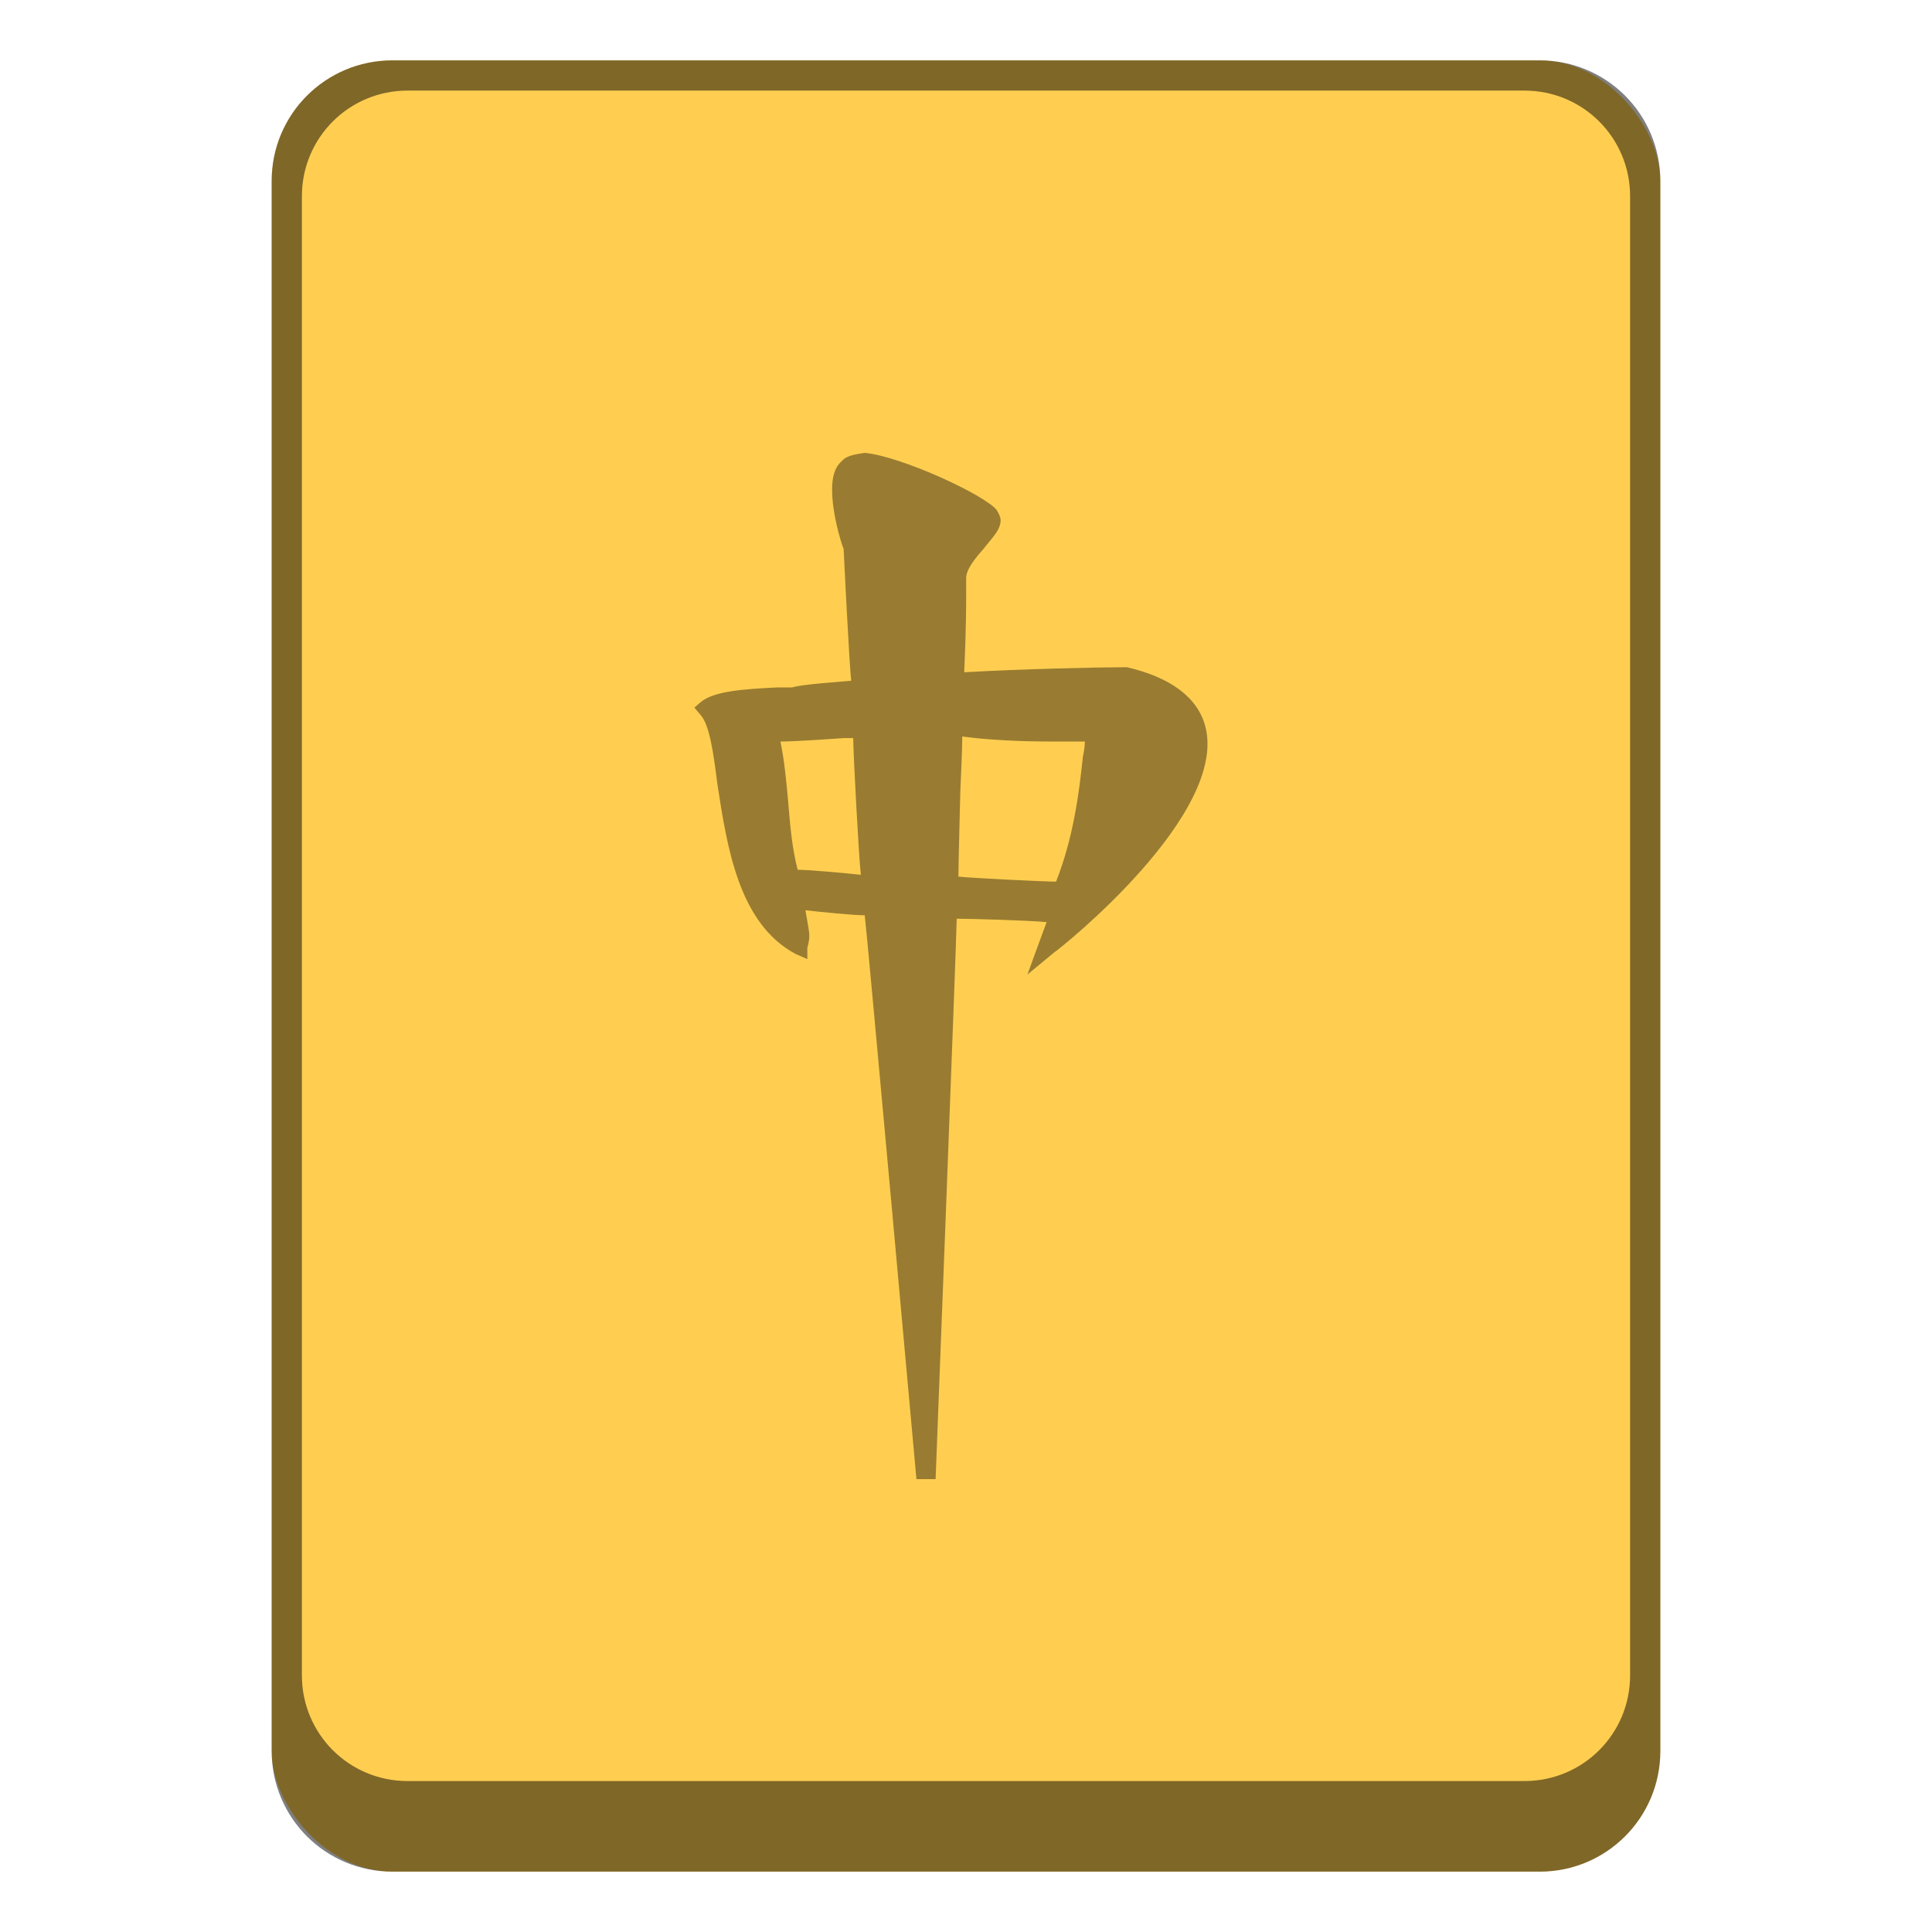 <?xml version="1.0" encoding="UTF-8" standalone="no"?>
<!-- Created with Inkscape (http://www.inkscape.org/) -->

<svg
   width="64"
   height="64"
   viewBox="0 0 16.933 16.933"
   version="1.1"
   id="svg5"
   inkscape:version="1.2 (dc2aedaf03, 2022-05-15)"
   sodipodi:docname="kmahjongg.svg"
   xmlns:inkscape="http://www.inkscape.org/namespaces/inkscape"
   xmlns:sodipodi="http://sodipodi.sourceforge.net/DTD/sodipodi-0.dtd"
   xmlns="http://www.w3.org/2000/svg"
   xmlns:svg="http://www.w3.org/2000/svg">
  <sodipodi:namedview
     id="namedview7"
     pagecolor="#ffffff"
     bordercolor="#666666"
     borderopacity="1.0"
     inkscape:pageshadow="2"
     inkscape:pageopacity="0.0"
     inkscape:pagecheckerboard="0"
     inkscape:document-units="px"
     showgrid="false"
     units="px"
     height="48px"
     inkscape:zoom="12.5"
     inkscape:cx="14.16"
     inkscape:cy="32"
     inkscape:window-width="1920"
     inkscape:window-height="1016"
     inkscape:window-x="0"
     inkscape:window-y="0"
     inkscape:window-maximized="1"
     inkscape:current-layer="svg5"
     inkscape:showpageshadow="2"
     inkscape:deskcolor="#d1d1d1" />
  <defs
     id="defs2" />
  <rect
     style="opacity:1;fill:#ffce51;fill-opacity:1;stroke-width:0.265"
     id="rect845"
     width="12.171"
     height="15.875"
     x="2.381"
     y="0.529"
     ry="1.058" />
  <path
     d="M 7.377,4.042 C 7.31,4.102 7.293,4.19 7.293,4.294 c 0,0.192 0.067,0.429 0.101,0.518 0,0 0.05,1.036 0.067,1.154 -0.151,0.015 -0.419,0.03 -0.52,0.059 H 6.807 c -0.285,0.015 -0.554,0.03 -0.671,0.133 l -0.05,0.044 0.05,0.059 c 0.084,0.089 0.117,0.34 0.151,0.607 0.084,0.547 0.185,1.228 0.688,1.494 l 0.101,0.044 V 8.304 c 0,0 0.017,-0.044 0.017,-0.104 0,-0.044 -0.017,-0.118 -0.034,-0.222 0.134,0.015 0.419,0.044 0.52,0.044 0.017,0.118 0.453,4.942 0.453,4.942 h 0.168 c 0,0 0.185,-4.764 0.185,-4.912 0.117,0 0.637,0.015 0.788,0.03 -0.034,0.089 -0.168,0.459 -0.168,0.459 L 9.239,8.348 C 9.306,8.304 10.766,7.135 10.564,6.366 10.497,6.114 10.262,5.937 9.877,5.848 h -0.034 c -0.218,0 -0.889,0.015 -1.392,0.044 0.017,-0.385 0.017,-0.592 0.017,-0.695 V 5.064 c 0,-0.074 0.084,-0.178 0.151,-0.252 0.067,-0.089 0.151,-0.163 0.151,-0.252 0,-0.03 -0.017,-0.059 -0.034,-0.089 C 8.635,4.339 7.897,3.998 7.578,3.969 7.478,3.984 7.411,3.998 7.377,4.043 Z m 0.017,2.427 h 0.084 c 0,0.133 0.05,1.065 0.067,1.198 C 7.411,7.653 7.092,7.623 6.991,7.623 6.941,7.431 6.924,7.224 6.907,7.016 6.891,6.839 6.874,6.661 6.84,6.499 c 0.151,0 0.554,-0.03 0.554,-0.03 z M 8.417,6.928 c 0,0 0.017,-0.355 0.017,-0.473 0.218,0.03 0.503,0.044 0.772,0.044 H 9.508 c 0,0.059 -0.017,0.133 -0.017,0.133 -0.034,0.326 -0.084,0.71 -0.235,1.095 -0.101,0 -0.721,-0.03 -0.856,-0.044 0,-0.104 0.017,-0.755 0.017,-0.755 z"
     style="fill:#997c31;fill-opacity:1;stroke-width:0.321"
     id="path2882" />
  <path
     id="rect17466"
     style="fill:#000000;fill-opacity:1;stroke-width:0.265;opacity:0.5"
     d="M 3.44 0.529 C 2.853 0.529 2.381 1.001 2.381 1.587 L 2.381 15.346 C 2.381 15.932 2.853 16.404 3.44 16.404 L 13.494 16.404 C 14.08 16.404 14.552 15.932 14.552 15.346 L 14.552 1.587 C 14.552 1.001 14.08 0.529 13.494 0.529 L 3.44 0.529 z M 3.572 0.794 L 13.361 0.794 C 13.874 0.794 14.287 1.207 14.287 1.72 L 14.287 14.684 C 14.287 15.197 13.874 15.61 13.361 15.61 L 3.572 15.61 C 3.059 15.61 2.646 15.197 2.646 14.684 L 2.646 1.72 C 2.646 1.207 3.059 0.794 3.572 0.794 z " />
</svg>
